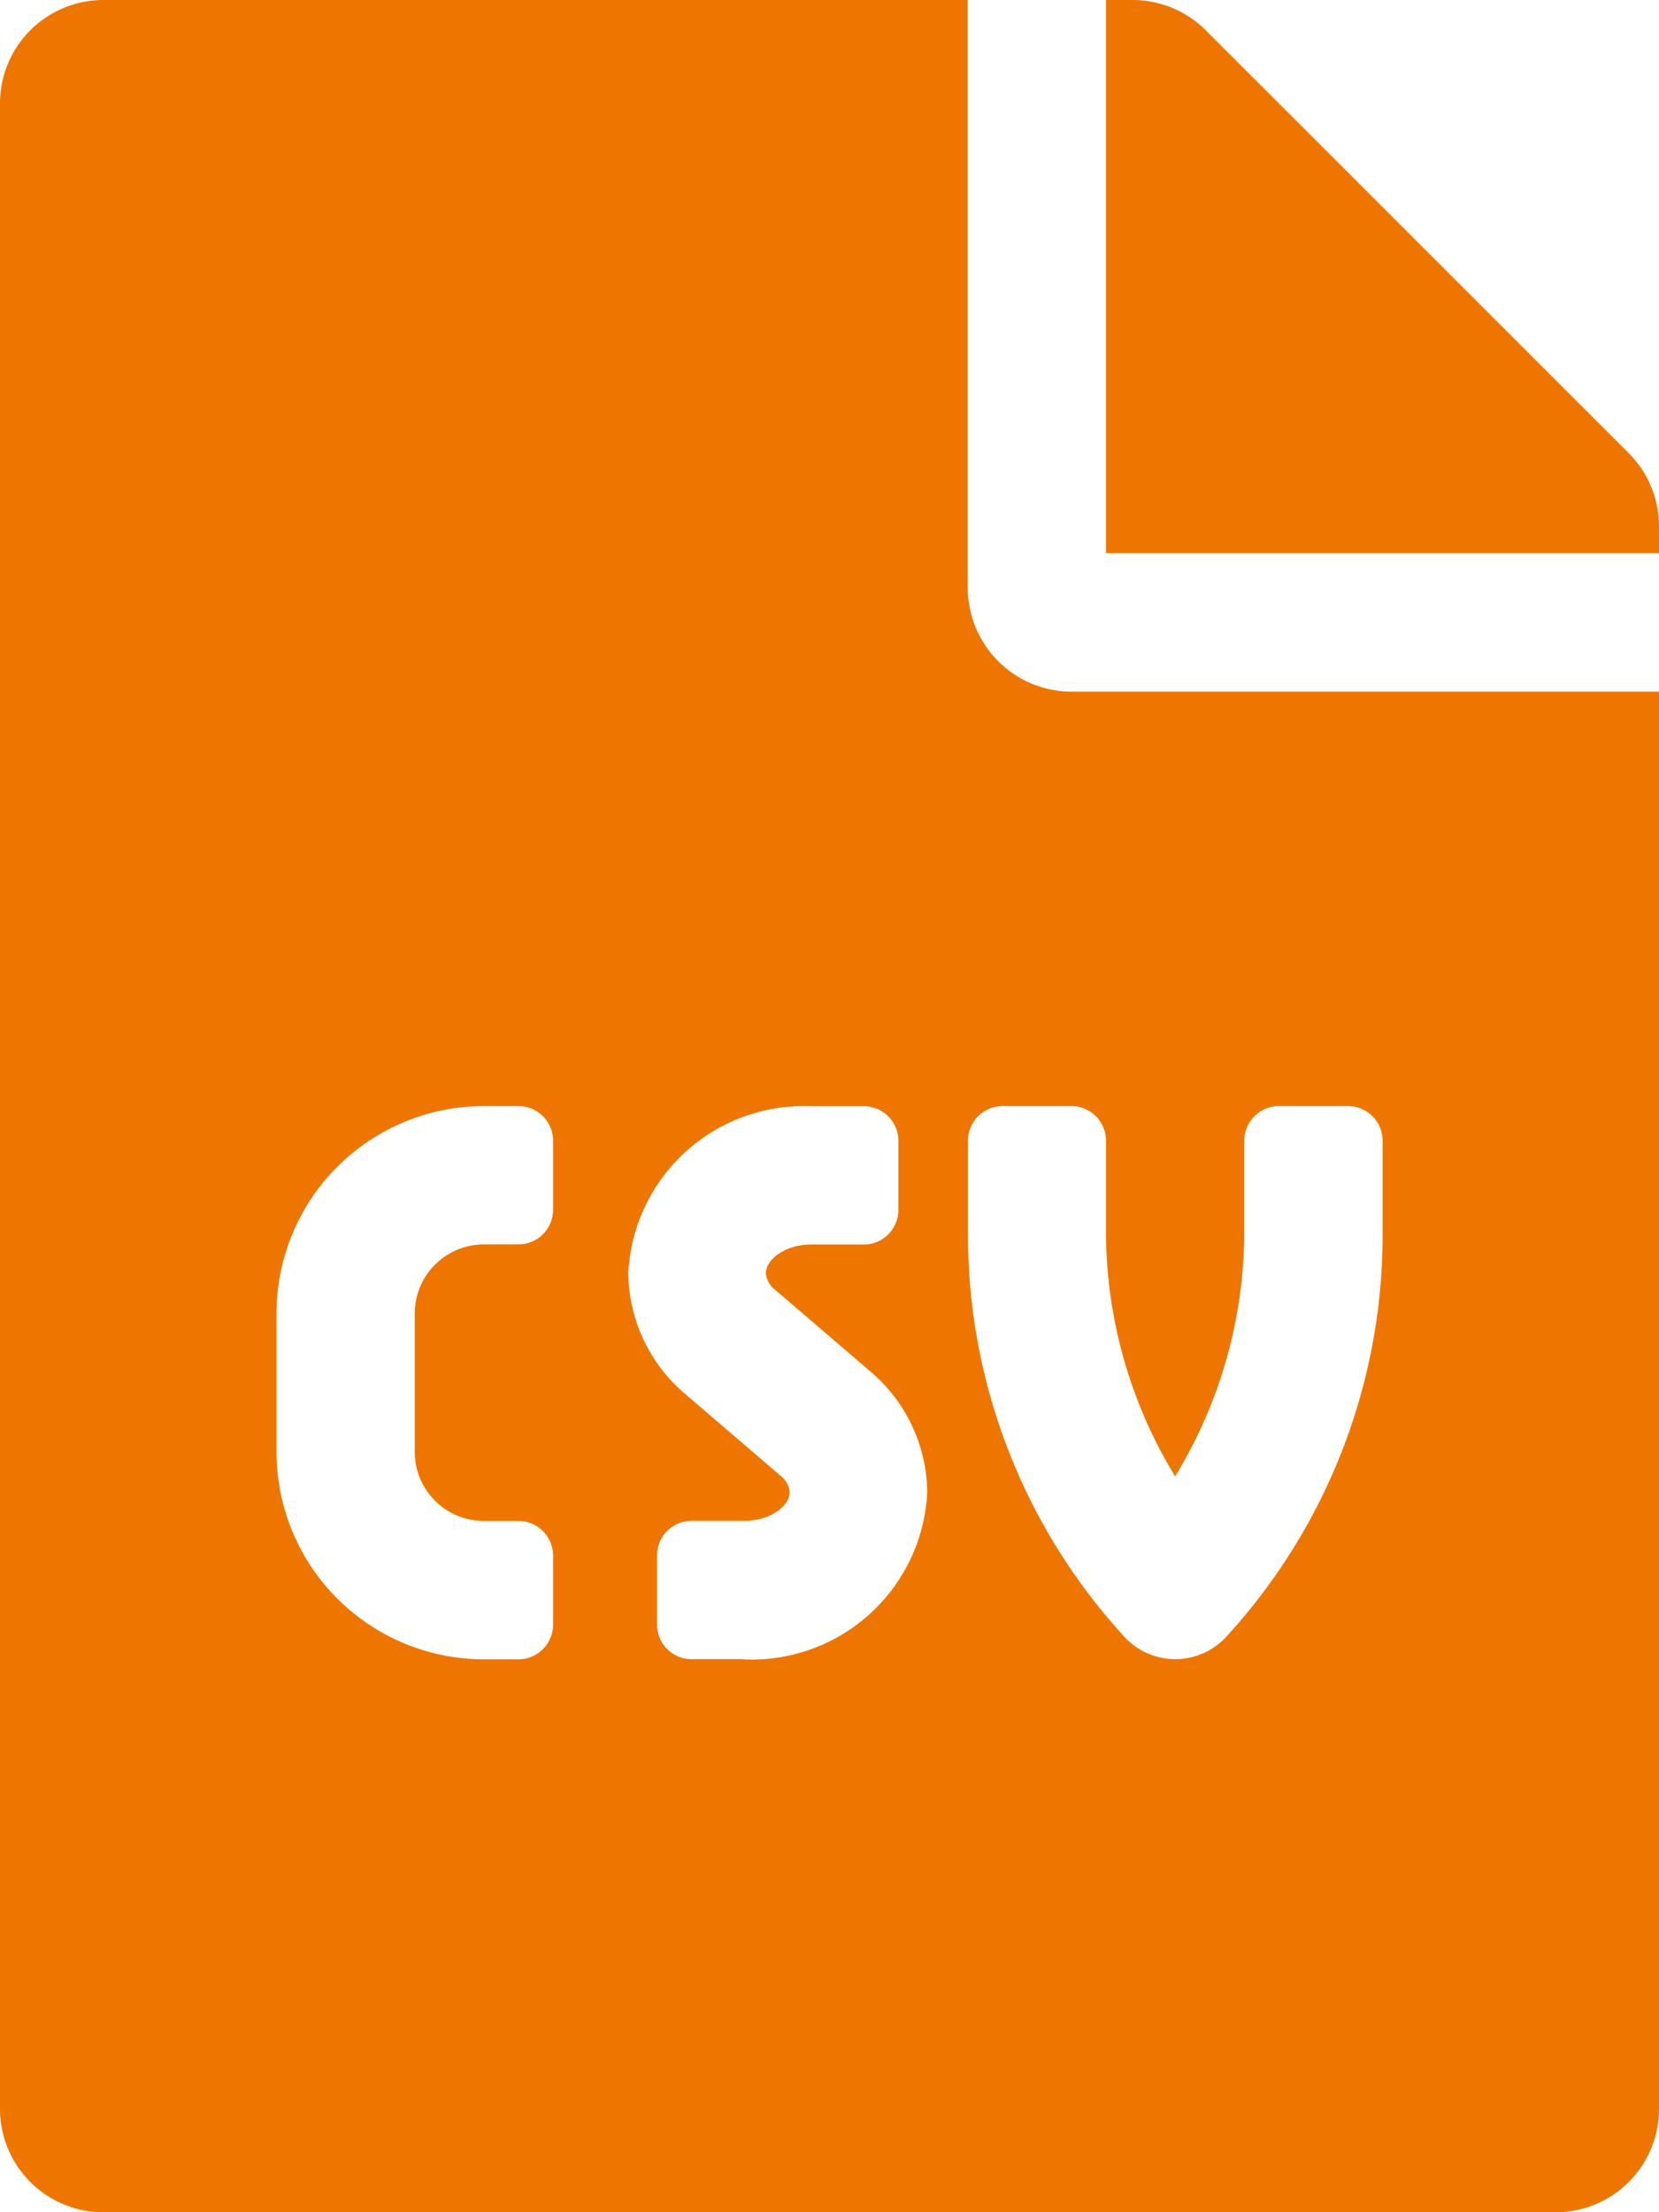 <svg xmlns="http://www.w3.org/2000/svg" width="13.913" height="18.55" viewBox="0 0 13.913 18.55"><defs><style>.a{fill:#ee7600;}</style></defs><path class="a" d="M8.116,4.927V0H.87A.867.867,0,0,0,0,.87V17.681a.867.867,0,0,0,.87.87H13.043a.867.867,0,0,0,.87-.87V5.8H8.985A.872.872,0,0,1,8.116,4.927ZM4.638,10.145a.29.29,0,0,1-.29.29h-.29a.58.58,0,0,0-.58.58v1.159a.58.58,0,0,0,.58.58h.29a.29.29,0,0,1,.29.29v.58a.29.29,0,0,1-.29.29h-.29a1.739,1.739,0,0,1-1.739-1.739V11.014A1.739,1.739,0,0,1,4.058,9.275h.29a.29.29,0,0,1,.29.29Zm1.6,3.768H5.8a.29.29,0,0,1-.29-.29v-.58a.29.29,0,0,1,.29-.29h.445c.216,0,.377-.127.377-.24a.192.192,0,0,0-.077-.139l-.793-.68a1.345,1.345,0,0,1-.483-1.02A1.474,1.474,0,0,1,6.8,9.276h.444a.29.29,0,0,1,.29.29v.58a.29.29,0,0,1-.29.29H6.8c-.216,0-.377.127-.377.24a.192.192,0,0,0,.077.139l.793.68a1.345,1.345,0,0,1,.483,1.02,1.474,1.474,0,0,1-1.536,1.4ZM9.275,9.565v.754a3.949,3.949,0,0,0,.58,2.061,3.948,3.948,0,0,0,.58-2.061V9.565a.29.29,0,0,1,.29-.29h.58a.29.29,0,0,1,.29.29v.754a4.983,4.983,0,0,1-1.314,3.409.58.58,0,0,1-.849,0,4.983,4.983,0,0,1-1.314-3.409V9.565a.29.29,0,0,1,.29-.29h.58A.29.29,0,0,1,9.275,9.565ZM13.659,3.8,10.112.254A.869.869,0,0,0,9.5,0H9.275V4.638h4.638V4.417A.867.867,0,0,0,13.659,3.8Z"/></svg>